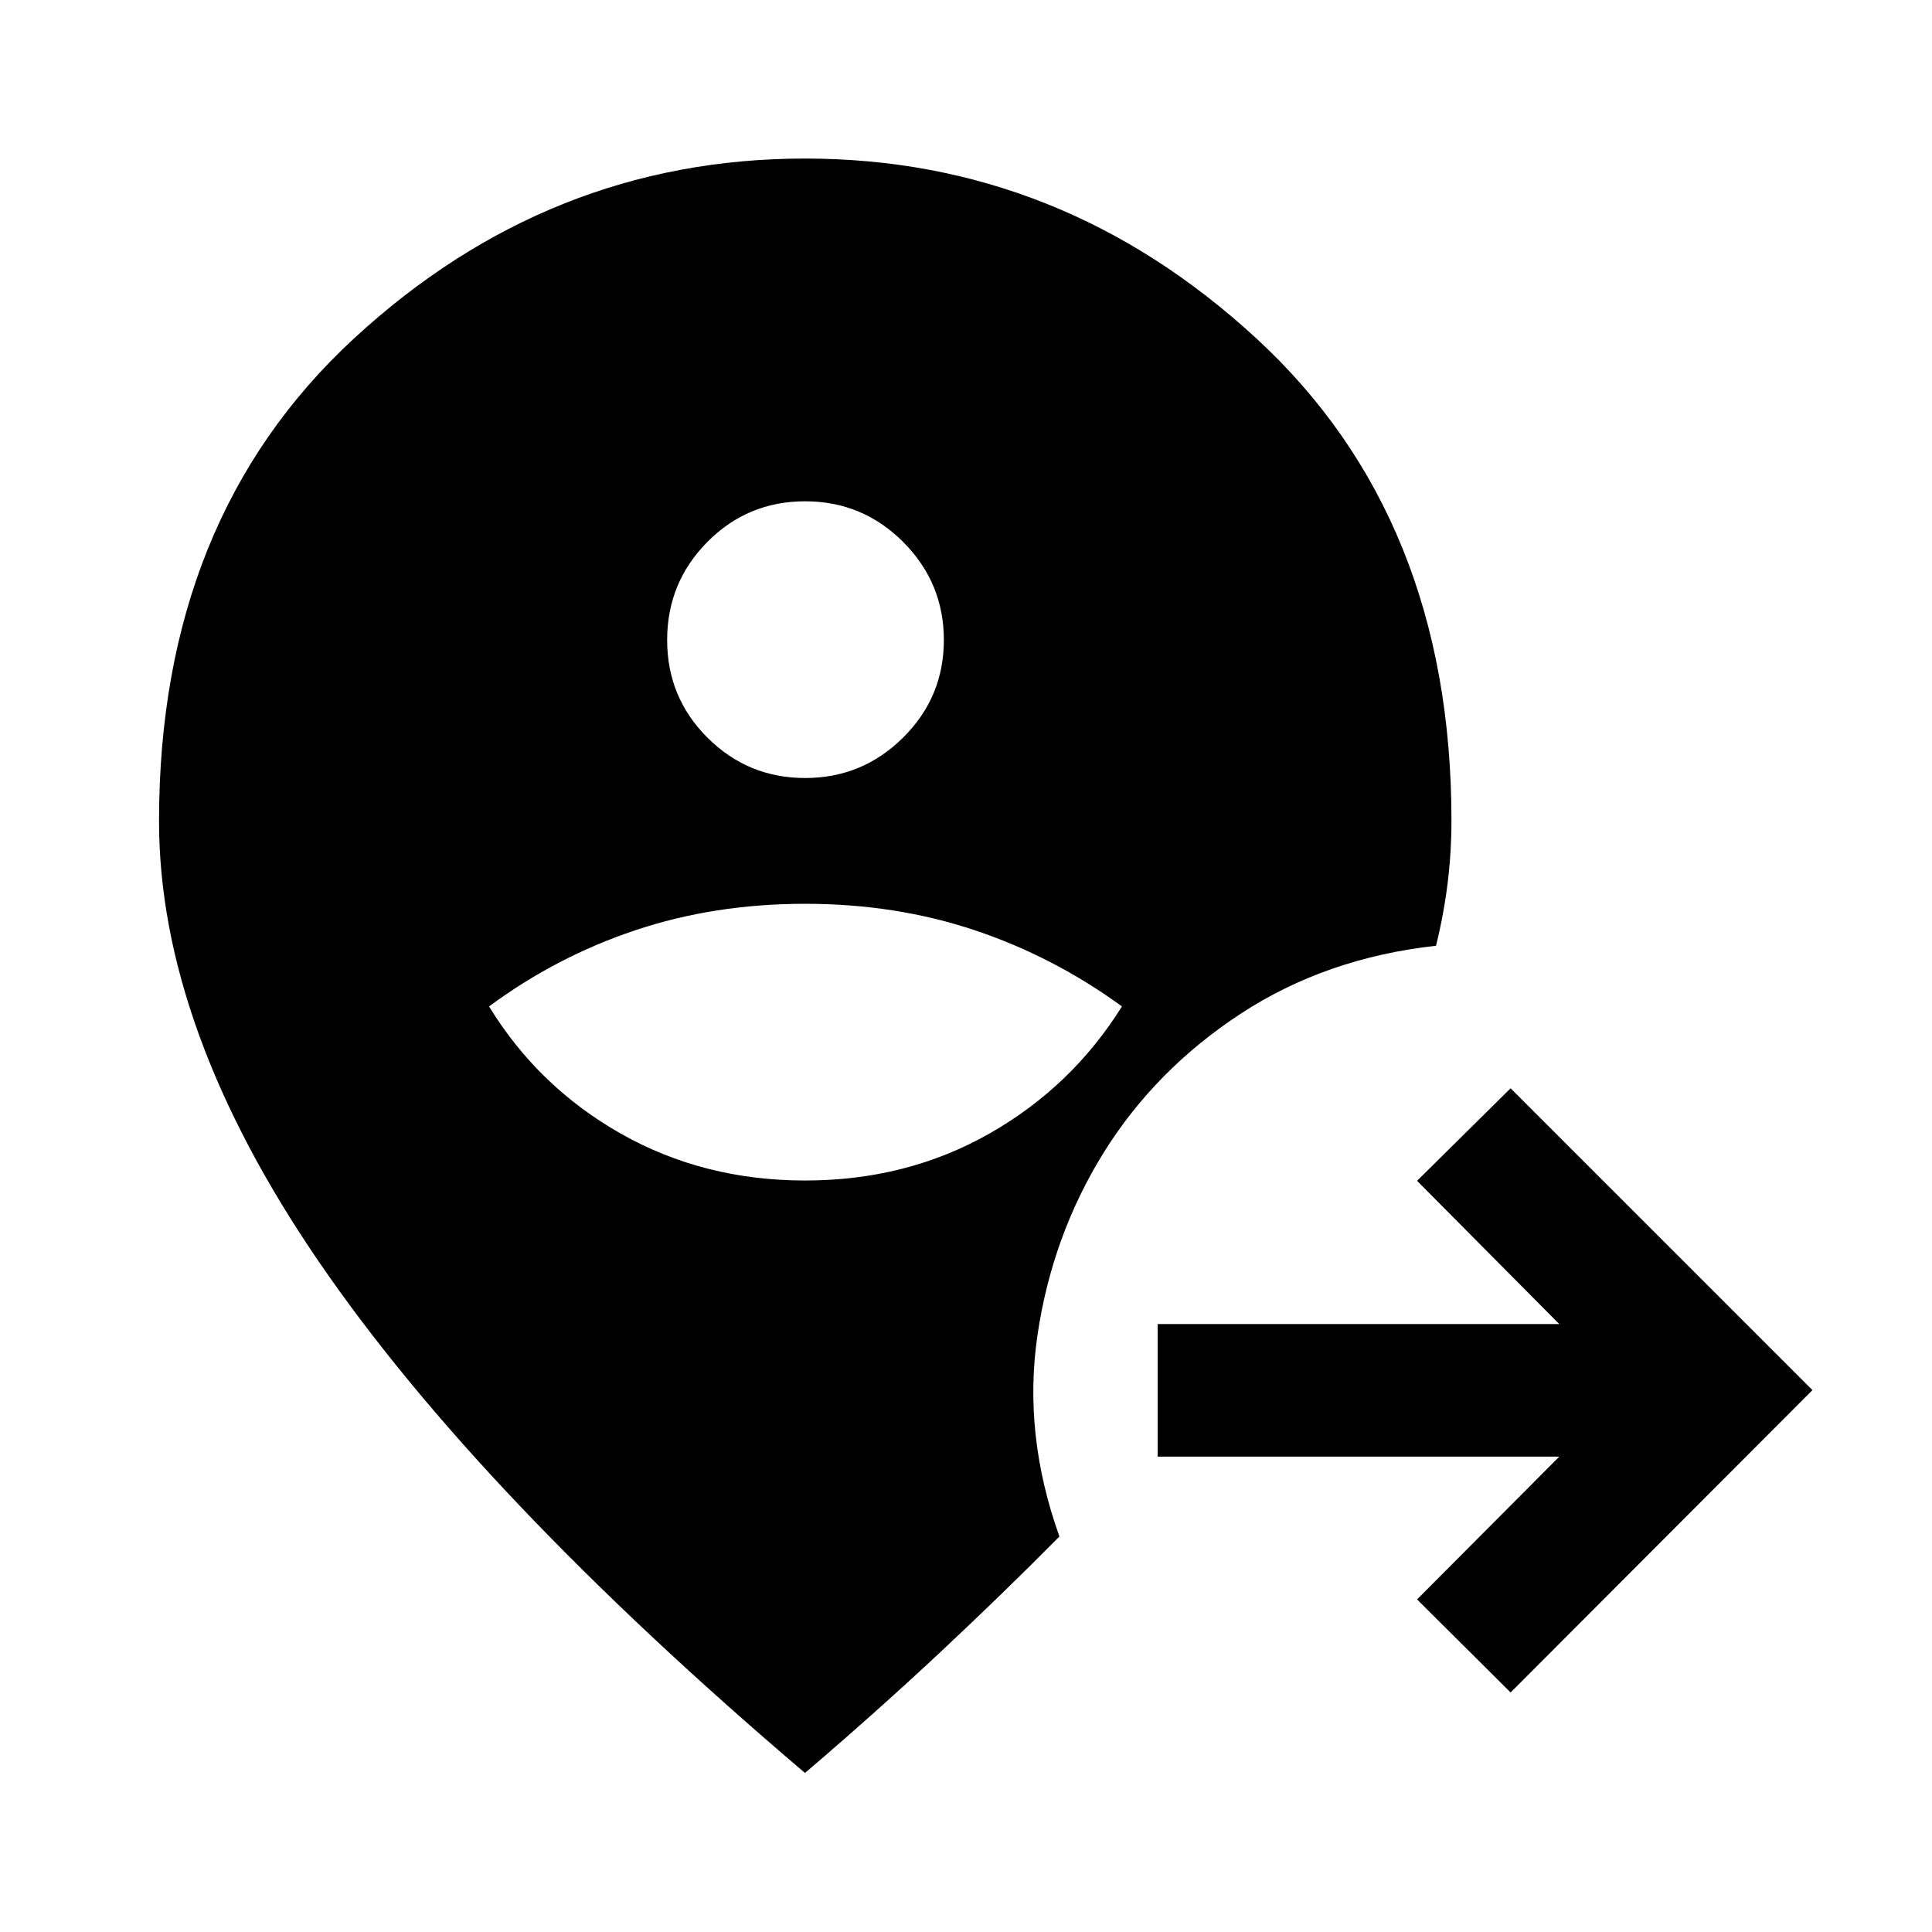 <svg xmlns="http://www.w3.org/2000/svg" height="48" viewBox="0 -960 960 960" width="48"><path d="M400-79.02Q238.13-216.7 158.58-332.85 79.02-449.01 79.02-552.03q0-150.35 96.86-239.77 96.85-89.42 224.12-89.42 127.27 0 224.24 89.34 96.98 89.34 96.98 239.56 0 15.53-1.87 30.91-1.87 15.39-5.79 31.34-54.76 6.07-97.05 33.77-42.29 27.69-68.01 68.88-25.72 41.42-32.98 90.82-7.26 49.4 10.91 100.08-28.47 28.76-59.62 57.88T400-79.02Zm.05-294.39q50.45 0 91.45-23.25t66-63.25q-34-24.76-73.22-37.88-39.23-13.12-84.25-13.12-45.03 0-84.28 13.12T243-459.91q24.5 40 65.55 63.25 41.06 23.25 91.5 23.25Zm.03-200q28.42 0 48.67-20.09Q469-613.58 469-642q0-28.41-20.19-48.66-20.19-20.25-48.75-20.25t-48.56 20.18q-20 20.19-20 48.75 0 28.57 20.08 48.57 20.09 20 48.5 20Zm350.53 454.39-46.48-46.24 70.67-70.94H575.22v-65.87H774.8l-70.67-71.19 46.48-45.98 149.98 149.98-149.98 150.24Z"/></svg>